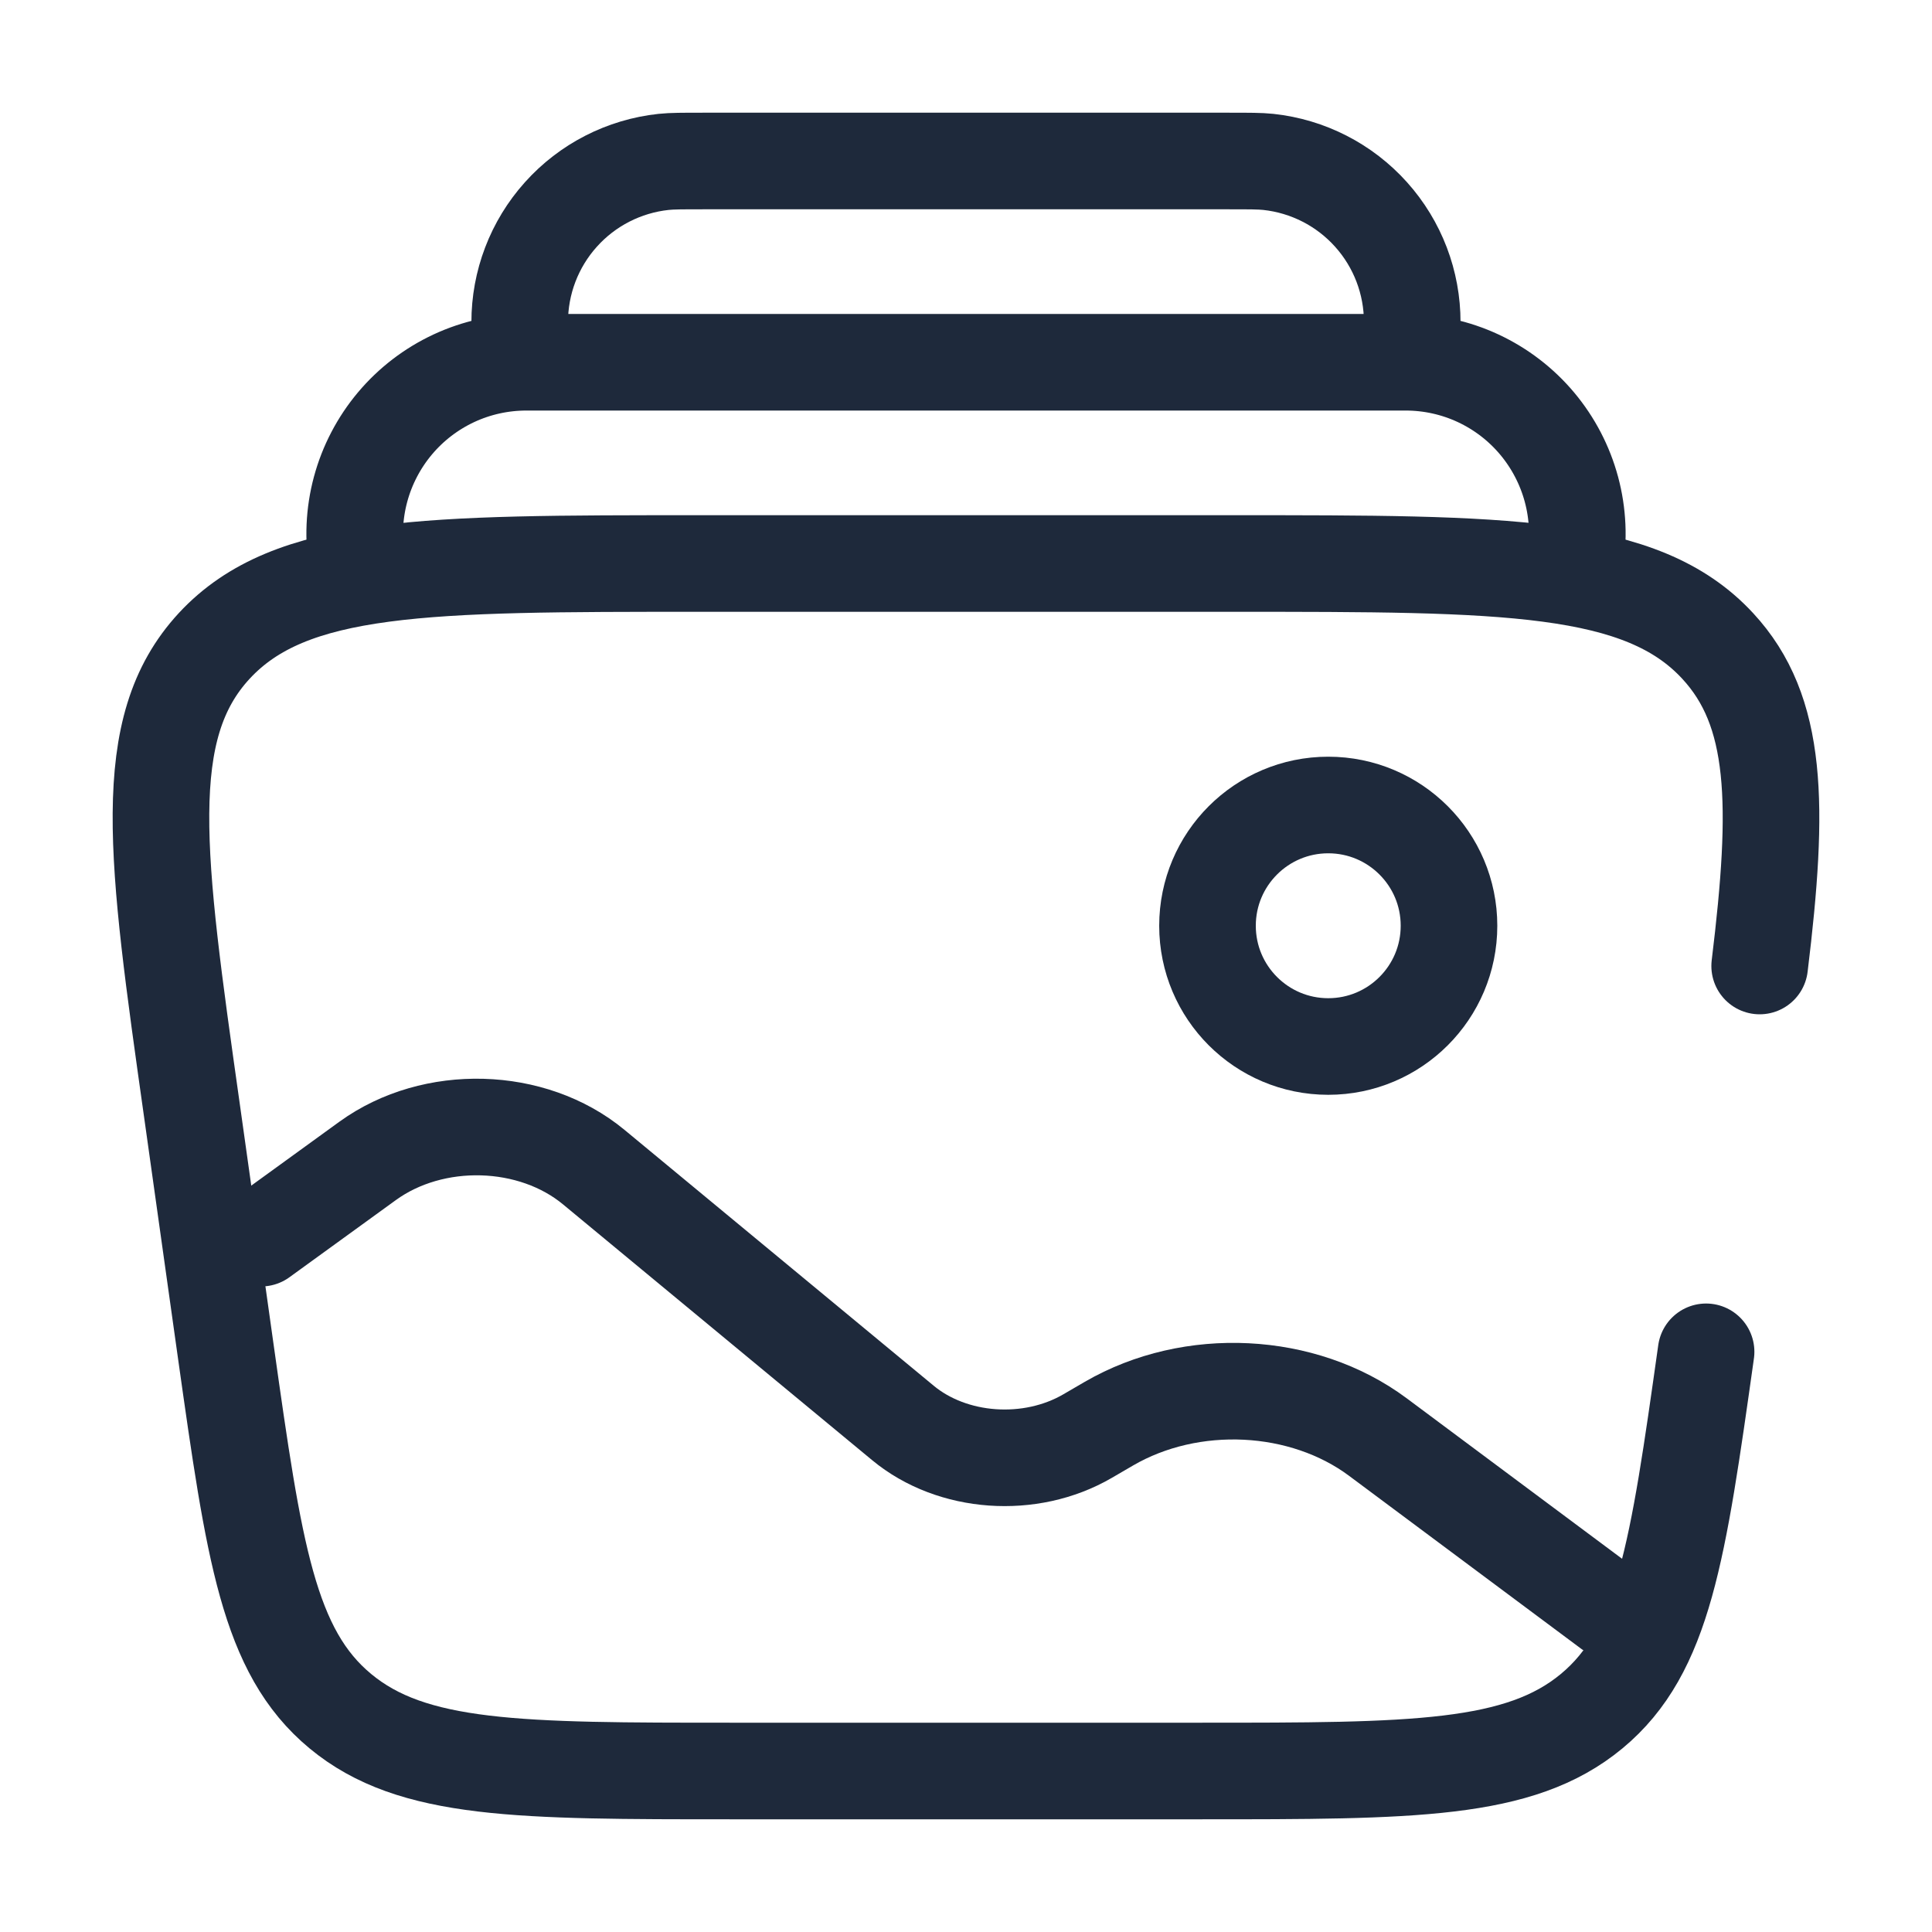<svg width="30" height="30" viewBox="0 0 30 30" fill="none" xmlns="http://www.w3.org/2000/svg">
<path d="M26.492 20.991C26.055 24.091 25.836 25.642 24.715 26.571C23.594 27.5 21.94 27.5 18.631 27.5H11.369C8.061 27.5 6.406 27.5 5.285 26.571C4.164 25.642 3.945 24.093 3.507 20.991L2.98 17.241C2.421 13.286 2.142 11.31 3.327 10.029C4.512 8.75 6.622 8.75 10.84 8.75H19.16C23.378 8.75 25.488 8.75 26.672 10.03C27.609 11.041 27.631 12.488 27.324 15" stroke="#1E293B" stroke-width="1.5" stroke-linecap="round"/>
<path d="M24.453 8.75C24.52 8.367 24.502 7.974 24.401 7.598C24.3 7.223 24.118 6.874 23.868 6.576C23.618 6.278 23.306 6.039 22.953 5.874C22.601 5.71 22.216 5.625 21.828 5.625H8.173C7.784 5.625 7.399 5.71 7.047 5.874C6.694 6.039 6.382 6.278 6.132 6.576C5.882 6.874 5.7 7.223 5.599 7.598C5.498 7.974 5.48 8.367 5.548 8.75M21.875 5.625C21.91 5.3 21.929 5.139 21.929 5.005C21.93 4.387 21.703 3.791 21.29 3.331C20.878 2.871 20.309 2.58 19.695 2.514C19.562 2.5 19.4 2.5 19.075 2.5H10.925C10.6 2.5 10.436 2.5 10.304 2.514C9.689 2.58 9.121 2.871 8.709 3.331C8.296 3.791 8.069 4.387 8.07 5.005C8.07 5.139 8.088 5.301 8.124 5.625" stroke="#1E293B" stroke-width="1.5"/>
<path d="M20.625 16.25C21.66 16.25 22.5 15.411 22.5 14.375C22.5 13.339 21.66 12.5 20.625 12.5C19.59 12.5 18.75 13.339 18.75 14.375C18.75 15.411 19.59 16.25 20.625 16.25Z" stroke="#1E293B" stroke-width="1.5"/>
<path d="M25 25L21.395 22.314C20.233 21.449 18.5 21.363 17.22 22.106L16.887 22.3C15.998 22.817 14.787 22.731 14.02 22.095L9.221 18.124C8.264 17.331 6.727 17.289 5.709 18.026L4.054 19.226" stroke="#1E293B" stroke-width="1.5" stroke-linecap="round"/>
</svg>
